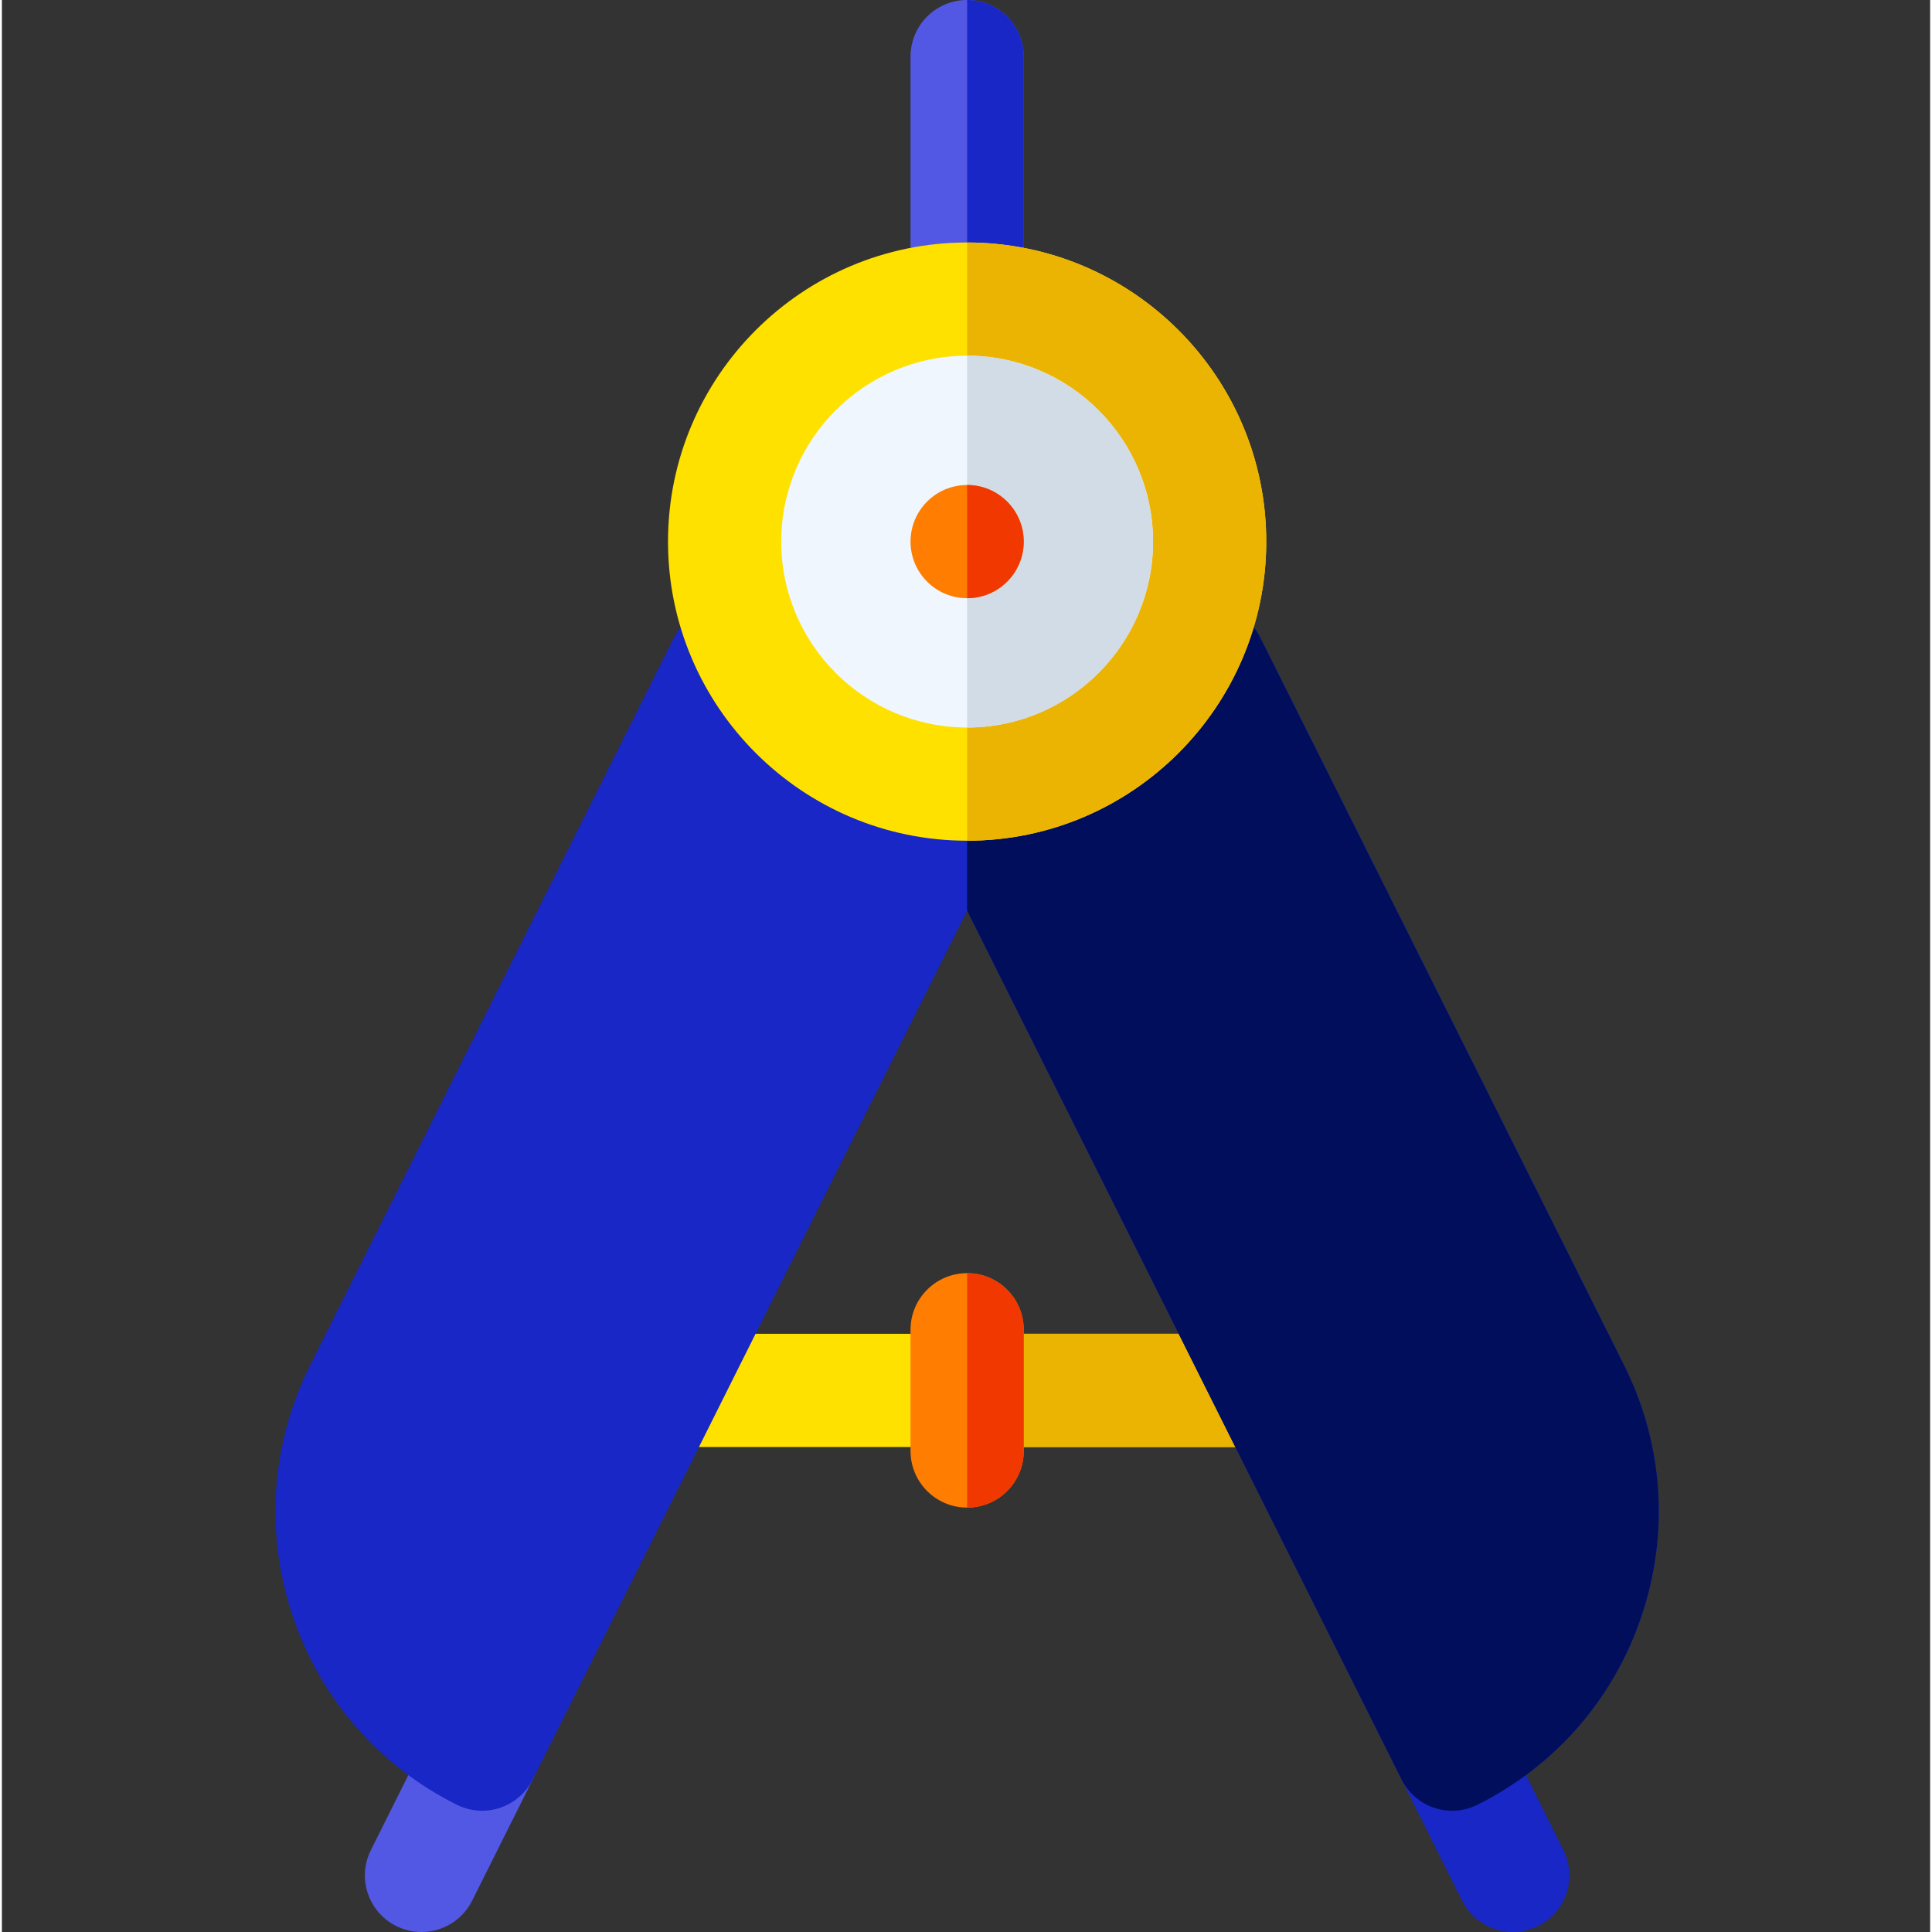 <svg height="512pt" viewBox="-72 0 511 512" width="512pt" xmlns="http://www.w3.org/2000/svg"><rect x="-72" y="0" width="511" height="512" fill="#333333" stroke="none"/><path d="m183.801 94.266c-8.285 0-15-6.715-15-15v-64.266c0-8.285 6.715-15 15-15 8.281 0 15 6.715 15 15v64.266c0 8.285-6.719 15-15 15zm0 0" fill="#5258e3"/><path d="m198.801 15v64.27c0 8.199-6.59 14.871-14.762 14.992-.078.008-.16.008-.238.008-.082 0-.16 0-.242-.008h.242v-94.262c8.277 0 15 6.719 15 15zm0 0" fill="#1827c6"/><path d="m264.133 383.465h-160.668c-8.285 0-15-6.719-15-15 0-8.285 6.715-15 15-15h160.668c8.285 0 15 6.715 15 15 0 8.281-6.715 15-15 15zm0 0" fill="#ffe100"/><path d="m279.129 368.461c0 8.289-6.711 15-15 15h-80.328v-30h80.328c8.289 0 15 6.719 15 15zm0 0" fill="#ecb402"/><path d="m39.188 512c-2.254 0-4.543-.512-6.695-1.586-7.41-3.703-10.414-12.715-6.707-20.125l16.066-32.133c3.703-7.41 12.715-10.418 20.125-6.711 7.41 3.707 10.41 12.715 6.707 20.125l-16.066 32.133c-2.629 5.258-7.926 8.297-13.43 8.297zm0 0" fill="#5258e3"/><path d="m328.41 512c-5.5 0-10.797-3.039-13.426-8.297l-16.066-32.133c-3.707-7.41-.703-16.418 6.707-20.125 7.41-3.703 16.418-.699 20.125 6.711l16.066 32.133c3.703 7.41.699 16.422-6.707 20.125-2.156 1.074-4.445 1.586-6.699 1.586zm0 0" fill="#1827c6"/><path d="m183.801 399.531c-8.285 0-15-6.719-15-15v-32.133c0-8.285 6.715-15 15-15 8.281 0 15 6.715 15 15v32.133c0 8.281-6.719 15-15 15zm0 0" fill="#ff7d00"/><path d="m198.801 384.531v-32.133c0-8.285-6.719-15-15-15v62.133c8.281 0 15-6.719 15-15zm0 0" fill="#f13800"/><path d="m357.879 361.758-96.398-192.801c-2.621-5.262-7.922-8.301-13.422-8.301h-128.52c-5.5 0-10.801 3.039-13.418 8.301l-96.402 192.801c-10.379 20.758-12.059 44.309-4.711 66.309 7.332 22.012 22.801 39.84 43.551 50.211 2.152 1.078 4.441 1.59 6.699 1.59 5.5 0 10.801-3.039 13.422-8.301l115.121-230.23 115.117 230.23c2.633 5.262 7.922 8.301 13.422 8.301 2.258 0 4.551-.512 6.699-1.59 20.75-10.371 36.219-28.199 43.551-50.211 7.348-22 5.668-45.551-4.711-66.309zm0 0" fill="#1827c6"/><path d="m261.48 168.957c-2.621-5.262-7.922-8.301-13.422-8.301h-64.258v80.68l115.117 230.23c2.633 5.262 7.922 8.301 13.422 8.301 2.258 0 4.551-.512 6.699-1.59 20.75-10.371 36.219-28.199 43.551-50.211 7.348-22 5.668-45.551-4.711-66.309zm0 0" fill="#000e5c"/><path d="m183.801 222.797c-43.711 0-79.27-35.559-79.27-79.266 0-43.711 35.559-79.266 79.27-79.266 43.707 0 79.266 35.559 79.266 79.266s-35.559 79.266-79.266 79.266zm0 0" fill="#ffe100"/><path d="m198.801 65.691c-4.863-.941-9.871-1.43-15-1.43v158.539c43.707 0 79.27-35.562 79.27-79.27 0-38.582-27.711-70.82-64.27-77.84zm0 0" fill="#ecb402"/><path d="m183.801 94.266c-27.168 0-49.27 22.098-49.27 49.266 0 27.164 22.102 49.266 49.27 49.266 27.164 0 49.266-22.102 49.266-49.266 0-27.168-22.102-49.266-49.266-49.266zm0 0" fill="#eff6fe"/><path d="m233.066 143.531c0-27.168-22.102-49.27-49.266-49.27v98.535c27.164 0 49.266-22.102 49.266-49.266zm0 0" fill="#d2dce7"/><g fill-rule="evenodd"><path d="m198.801 143.531c0 8.281-6.719 15-15 15-8.285 0-15-6.719-15-15 0-8.285 6.715-15 15-15 8.281 0 15 6.715 15 15zm0 0" fill="#ff7d00"/><path d="m198.801 143.531c0 8.277-6.723 15-15 15v-30c8.277 0 15 6.719 15 15zm0 0" fill="#f13800"/></g></svg>